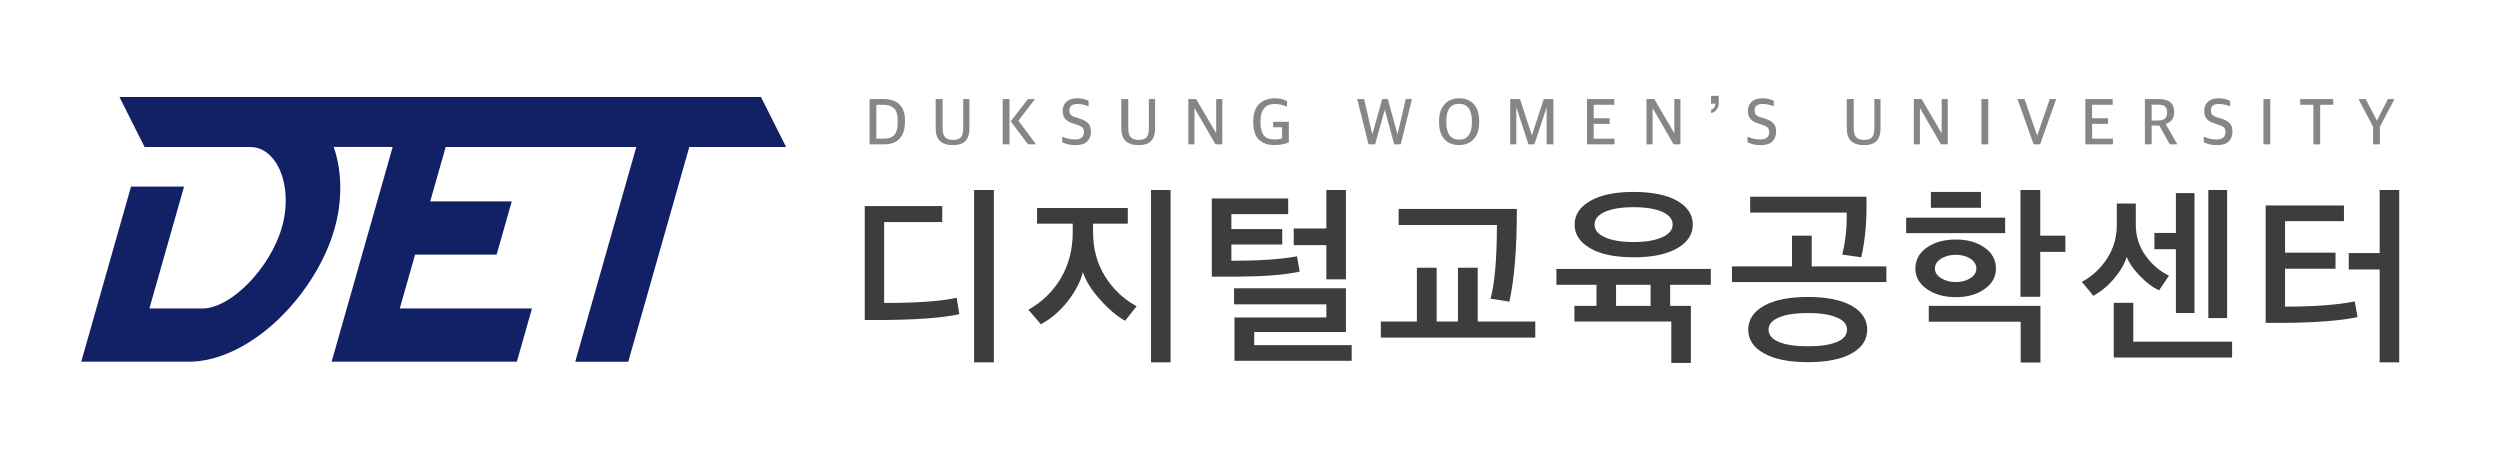 <svg width="883" height="168" viewBox="0 0 883 168" fill="none" xmlns="http://www.w3.org/2000/svg">
<path d="M268.769 34.26H42.189L51.06 51.913H88.342C91.617 51.913 94.548 53.513 96.812 56.542C100.997 62.139 102.087 71.433 99.591 80.213C95.463 94.722 81.537 108.958 71.469 108.958H52.76L65.003 65.915H46.277L28.692 127.749H66.776C77.07 127.749 88.765 122.101 98.868 112.249C107.959 103.378 114.984 91.932 118.141 80.84C120.976 70.875 120.857 60.443 117.859 51.907H138.696L117.13 127.749H182.551L187.893 108.958H141.198L146.613 89.922H175.413L180.755 71.131H151.955L157.422 51.913H224.74L203.174 127.755H221.899L243.465 51.913H277.646L268.775 34.26H268.769Z" fill="#122066"/>
<path d="M337.889 105.161L338.837 110.969C333.01 112.245 324.133 112.928 312.206 113.019H305.43V72.772H332.806V78.444H312.274V107.006C323.974 107.006 332.513 106.391 337.889 105.161ZM351.035 127.984H344.055V67.1H351.035V127.984Z" fill="#3D3D3D"/>
<path d="M401.451 108.168L397.386 113.293C394.449 111.653 391.467 109.125 388.441 105.708C385.414 102.291 383.426 99.08 382.477 96.073C381.664 99.444 379.869 102.895 377.09 106.425C374.312 109.956 371.161 112.655 367.637 114.523L363.232 109.398C368.157 106.619 371.997 102.872 374.752 98.157C377.508 93.442 378.886 88.056 378.886 81.997V78.99H366.282V73.455H398.334V78.99H386.069V81.928C386.069 87.851 387.469 93.067 390.27 97.576C393.071 102.086 396.798 105.617 401.451 108.168ZM413.446 127.984H406.534V67.1H413.446V127.984Z" fill="#3D3D3D"/>
<path d="M452.884 80.903V86.37H434.927V92.11C444.73 92.11 452.455 91.586 458.102 90.538L459.051 95.936C454.172 97.03 447.011 97.622 437.57 97.713H428.015V70.107H454.985V75.642H434.927V80.903H452.884ZM477.415 127.437H436.011V112.131H468.47V107.485H435.875V101.813H475.382V117.256H442.991V121.903H477.415V127.437ZM475.382 98.67H468.47V86.575H456.95V80.698H468.47V67.1H475.382V98.67Z" fill="#3D3D3D"/>
<path d="M542.259 119.237H487.709V113.566H500.449V94.57H507.429V113.566H514.95V94.57H521.93V113.566H542.259V119.237ZM535.754 73.797C535.754 87.736 534.873 98.647 533.111 106.528L526.47 105.503C527.961 99.9 528.706 91.221 528.706 79.468H494.011V73.797H535.754Z" fill="#3D3D3D"/>
<path d="M556.083 108.031H563.876V100.583H549.714V94.98H604.264V100.583H589.898V108.031H597.216V128.189H590.304V113.566H556.083V108.031ZM597.894 79.332C597.894 82.794 596.053 85.584 592.371 87.703C588.689 89.821 583.573 90.88 577.023 90.88C570.472 90.88 565.356 89.821 561.674 87.703C557.992 85.584 556.151 82.794 556.151 79.332C556.151 75.87 557.992 73.08 561.674 70.961C565.356 68.843 570.449 67.784 576.955 67.784C583.46 67.784 588.689 68.832 592.371 70.927C596.053 73.023 597.894 75.824 597.894 79.332ZM590.779 79.332C590.779 77.419 589.559 75.915 587.119 74.822C584.68 73.729 581.292 73.182 576.955 73.182C572.618 73.182 569.297 73.729 566.858 74.822C564.418 75.915 563.199 77.419 563.199 79.332C563.199 81.245 564.418 82.692 566.858 83.808C569.297 84.924 572.663 85.482 576.955 85.482C581.247 85.482 584.567 84.924 587.052 83.808C589.536 82.692 590.779 81.2 590.779 79.332ZM570.788 100.583V108.031H582.986V100.583H570.788Z" fill="#3D3D3D"/>
<path d="M666.268 99.626H611.718V94.091H632.928V83.227H639.907V94.091H666.268V99.626ZM654.002 107.997C657.662 110.07 659.491 112.882 659.491 116.436C659.491 119.989 657.662 122.791 654.002 124.841C650.343 126.891 645.193 127.915 638.552 127.915C631.911 127.915 626.739 126.879 623.034 124.806C619.33 122.734 617.478 119.943 617.478 116.436C617.478 112.928 619.33 110.07 623.034 107.997C626.739 105.924 631.911 104.888 638.552 104.888C645.193 104.888 650.343 105.924 654.002 107.997ZM659.22 69.492C659.446 77.464 658.836 84.593 657.391 90.88L650.682 89.923C651.856 85.185 652.376 80.243 652.24 75.095H618.155V69.492H659.22ZM638.552 110.559C634.215 110.559 630.816 111.072 628.354 112.097C625.892 113.122 624.66 114.568 624.66 116.436C624.66 118.303 625.892 119.807 628.354 120.809C630.816 121.811 634.215 122.312 638.552 122.312C642.889 122.312 646.277 121.811 648.717 120.809C651.156 119.807 652.376 118.349 652.376 116.436C652.376 114.522 651.145 113.122 648.683 112.097C646.221 111.072 642.844 110.559 638.552 110.559Z" fill="#3D3D3D"/>
<path d="M708.214 82.338H673.248V76.872H708.214V82.338ZM704.961 94.843C704.961 97.804 703.617 100.23 700.929 102.121C698.241 104.011 694.864 104.956 690.798 104.956C686.733 104.956 683.333 104.011 680.6 102.121C677.867 100.23 676.5 97.804 676.5 94.843C676.5 91.882 677.855 89.32 680.566 87.429C683.277 85.539 686.687 84.593 690.798 84.593C694.909 84.593 698.241 85.539 700.929 87.429C703.617 89.32 704.961 91.791 704.961 94.843ZM681.244 108.031H720.682V128.052H713.703V113.634H681.244V108.031ZM681.989 73.387V67.784H699.676V73.387H681.989ZM698.049 94.843C698.049 93.431 697.338 92.269 695.915 91.358C694.492 90.447 692.786 89.992 690.798 89.992C688.811 89.992 687.026 90.447 685.581 91.358C684.135 92.269 683.412 93.431 683.412 94.843C683.412 96.255 684.146 97.349 685.614 98.26C687.083 99.171 688.811 99.626 690.798 99.626C692.786 99.626 694.492 99.171 695.915 98.26C697.338 97.349 698.049 96.21 698.049 94.843ZM729.492 88.967H720.615V104.82H713.635V67.1H720.615V83.227H729.492V88.967Z" fill="#3D3D3D"/>
<path d="M766.084 97.371L762.56 102.565C760.347 101.517 758.099 99.82 755.818 97.474C753.537 95.128 751.989 92.884 751.176 90.743C750.363 93.294 748.85 95.868 746.636 98.465C744.422 101.061 741.983 103.066 739.317 104.478C738.866 103.84 738.177 102.975 737.251 101.881C736.325 100.788 735.681 100.014 735.319 99.558C739.069 97.508 742.062 94.718 744.298 91.188C746.534 87.657 747.652 83.773 747.652 79.537V71.884H754.361V79.332C754.361 83.386 755.49 87.008 757.749 90.197C760.008 93.385 762.786 95.777 766.084 97.371ZM788.379 126.276H746.568V106.938H753.48V120.673H788.379V126.276ZM775.097 110.56H768.524V88.01H760.934V82.27H768.524V68.194H775.097V110.56ZM786.617 112.336H779.976V67.1H786.617V112.336Z" fill="#3D3D3D"/>
<path d="M824.904 89.24V94.912H807.082V108.305C817.382 108.305 825.581 107.69 831.68 106.46L832.697 111.994C826.733 113.27 818.014 113.953 806.54 114.044H800.238V72.567H827.885V78.102H807.082V89.24H824.904ZM847.401 127.984H840.489V95.185H829.579V89.377H840.489V67.1H847.401V127.984Z" fill="#3D3D3D"/>
<path d="M838.186 50.983V44.8L833.014 35H835.565L839.484 42.537H839.554L843.404 35H845.723L840.574 44.8V50.983H838.186Z" fill="#868686"/>
<path d="M817.085 50.983V37.007H812.424V35H824.089V37.007H819.474V50.983H817.085Z" fill="#868686"/>
<path d="M799.448 50.983V35H801.86V50.983H799.448Z" fill="#868686"/>
<path d="M787.138 50.004C786.226 50.844 784.85 51.264 783.01 51.264C781.17 51.264 779.624 50.914 778.372 50.214V48.254C779.779 48.922 781.271 49.257 782.848 49.257C784.981 49.257 786.048 48.394 786.048 46.667C786.048 45.983 785.87 45.454 785.515 45.08C785.159 44.707 784.525 44.373 783.613 44.077L782.059 43.564C780.9 43.206 780.018 42.685 779.415 42C778.828 41.316 778.534 40.359 778.534 39.13C778.534 37.792 778.975 36.727 779.856 35.934C780.737 35.125 782.005 34.72 783.659 34.72C785.159 34.72 786.497 35.016 787.672 35.607V37.567C786.373 37.007 785.036 36.727 783.659 36.727C782.778 36.727 782.098 36.914 781.619 37.287C781.139 37.66 780.9 38.205 780.9 38.92C780.9 39.62 781.047 40.149 781.34 40.507C781.65 40.865 782.214 41.168 783.033 41.417L784.61 41.907C785.925 42.327 786.899 42.871 787.532 43.54C788.182 44.209 788.507 45.189 788.507 46.48C788.507 47.989 788.05 49.164 787.138 50.004Z" fill="#868686"/>
<path d="M757.575 50.983V35H762.538C766.14 35 767.941 36.54 767.941 39.62C767.941 40.709 767.686 41.58 767.176 42.233C766.681 42.887 765.947 43.4 764.973 43.773V43.89L769.031 50.983H766.364L762.654 44.333H759.963V50.983H757.575ZM759.963 42.56H762.306C763.403 42.56 764.2 42.327 764.694 41.86C765.189 41.393 765.437 40.67 765.437 39.69C765.437 38.726 765.189 38.033 764.694 37.613C764.2 37.178 763.396 36.96 762.283 36.96H759.963V42.56Z" fill="#868686"/>
<path d="M736.548 50.983V35H746.196V37.007H738.937V41.767H744.573V43.75H738.937V48.977H746.289V50.983H736.548Z" fill="#868686"/>
<path d="M718.268 50.983L712.586 35H715.068L719.497 47.833H719.567L723.973 35H726.246L720.564 50.983H718.268Z" fill="#868686"/>
<path d="M699.842 50.983V35H702.254V50.983H699.842Z" fill="#868686"/>
<path d="M675.96 50.983V35H678.72L685.724 46.97H685.794V35H687.95V50.983H685.539L678.21 38.313H678.117V50.983H675.96Z" fill="#868686"/>
<path d="M662.764 49.84C661.805 50.789 660.336 51.263 658.357 51.263C656.378 51.263 654.871 50.781 653.835 49.817C652.799 48.837 652.281 47.367 652.281 45.407V35H654.739V45.267C654.739 46.791 655.041 47.864 655.644 48.487C656.247 49.109 657.182 49.42 658.45 49.42C659.702 49.42 660.607 49.117 661.163 48.51C661.735 47.888 662.021 46.799 662.021 45.243V35H664.201V45.337C664.201 47.374 663.722 48.876 662.764 49.84Z" fill="#868686"/>
<path d="M625.971 50.004C625.059 50.844 623.683 51.264 621.843 51.264C620.003 51.264 618.457 50.914 617.205 50.214V48.254C618.612 48.922 620.104 49.257 621.681 49.257C623.814 49.257 624.881 48.394 624.881 46.667C624.881 45.983 624.703 45.454 624.348 45.08C623.992 44.707 623.358 44.373 622.446 44.077L620.892 43.564C619.732 43.206 618.851 42.685 618.248 42C617.661 41.316 617.367 40.359 617.367 39.13C617.367 37.792 617.808 36.727 618.689 35.934C619.57 35.125 620.838 34.72 622.492 34.72C623.992 34.72 625.329 35.016 626.504 35.607V37.567C625.206 37.007 623.868 36.727 622.492 36.727C621.611 36.727 620.931 36.914 620.451 37.287C619.972 37.66 619.732 38.205 619.732 38.92C619.732 39.62 619.879 40.149 620.173 40.507C620.482 40.865 621.047 41.168 621.866 41.417L623.443 41.907C624.757 42.327 625.731 42.871 626.365 43.54C627.015 44.209 627.339 45.189 627.339 46.48C627.339 47.989 626.883 49.164 625.971 50.004Z" fill="#868686"/>
<path d="M607.069 33.833V36.47C607.069 37.31 606.814 38.057 606.304 38.71C605.809 39.363 605.168 39.776 604.379 39.947V38.71C605.322 38.43 605.809 37.73 605.84 36.61H604.333V33.833H607.069Z" fill="#868686"/>
<path d="M581.541 50.983V35H584.301L591.305 46.97H591.374V35H593.531V50.983H591.119L583.791 38.313H583.698V50.983H581.541Z" fill="#868686"/>
<path d="M560.515 50.983V35H570.163V37.007H562.904V41.767H568.539V43.75H562.904V48.977H570.255V50.983H560.515Z" fill="#868686"/>
<path d="M533.419 50.983V35H536.874L541.026 47.74H541.095L545.247 35H548.656V50.983H546.267V38.08H546.221L541.953 50.983H539.843L535.645 38.08H535.553V50.983H533.419Z" fill="#868686"/>
<path d="M520.518 49.117C519.25 50.532 517.518 51.24 515.323 51.24C513.127 51.24 511.404 50.548 510.151 49.164C508.899 47.779 508.273 45.796 508.273 43.214V42.747C508.273 40.242 508.914 38.282 510.198 36.867C511.481 35.436 513.22 34.72 515.416 34.72C517.611 34.72 519.327 35.413 520.564 36.797C521.817 38.181 522.443 40.172 522.443 42.77V43.237C522.443 45.741 521.801 47.701 520.518 49.117ZM515.392 49.327C516.861 49.327 517.974 48.806 518.732 47.764C519.49 46.706 519.868 45.306 519.868 43.564V42.794C519.868 38.718 518.346 36.672 515.3 36.657C513.831 36.657 512.718 37.178 511.96 38.22C511.218 39.263 510.847 40.647 510.847 42.374V43.19C510.847 47.281 512.362 49.327 515.392 49.327Z" fill="#868686"/>
<path d="M483.365 50.983L479.376 35H481.811L484.664 47.343H484.733L488.189 35H490.183L493.569 47.343H493.616L496.514 35H498.694L494.752 50.983H492.433L489.14 38.873H489.07L485.684 50.983H483.365Z" fill="#868686"/>
<path d="M450.148 51.24C447.783 51.24 445.943 50.595 444.629 49.304C443.314 48.013 442.657 46.021 442.657 43.33V42.864C442.657 41.386 442.858 40.11 443.26 39.037C443.678 37.948 444.25 37.1 444.976 36.494C445.719 35.887 446.53 35.444 447.411 35.164C448.293 34.868 449.259 34.72 450.31 34.72C451.918 34.72 453.341 35.039 454.578 35.677V37.684C453.093 37.046 451.656 36.727 450.264 36.727C448.486 36.727 447.195 37.271 446.391 38.36C445.603 39.449 445.208 40.849 445.208 42.56V43.307C445.208 45.22 445.572 46.69 446.298 47.717C447.025 48.744 448.316 49.257 450.171 49.257C451.3 49.257 452.189 49.125 452.838 48.86V44.94H449.684V43.027H455.227V50.284C453.696 50.921 452.003 51.24 450.148 51.24Z" fill="#868686"/>
<path d="M419.726 50.983V35H422.486L429.49 46.97H429.56V35H431.716V50.983H429.304L421.976 38.313H421.883V50.983H419.726Z" fill="#868686"/>
<path d="M406.529 49.84C405.571 50.789 404.102 51.263 402.123 51.263C400.144 51.263 398.637 50.781 397.601 49.817C396.565 48.837 396.047 47.367 396.047 45.407V35H398.505V45.267C398.505 46.791 398.807 47.864 399.41 48.487C400.013 49.109 400.948 49.42 402.216 49.42C403.468 49.42 404.373 49.117 404.929 48.51C405.501 47.888 405.787 46.799 405.787 45.243V35H407.967V45.337C407.967 47.374 407.488 48.876 406.529 49.84Z" fill="#868686"/>
<path d="M383.946 50.004C383.034 50.844 381.658 51.264 379.818 51.264C377.978 51.264 376.432 50.914 375.18 50.214V48.254C376.587 48.922 378.079 49.257 379.656 49.257C381.79 49.257 382.856 48.394 382.856 46.667C382.856 45.983 382.679 45.454 382.323 45.08C381.967 44.707 381.333 44.373 380.421 44.077L378.867 43.564C377.708 43.206 376.827 42.685 376.224 42C375.636 41.316 375.342 40.359 375.342 39.13C375.342 37.792 375.783 36.727 376.664 35.934C377.545 35.125 378.813 34.72 380.468 34.72C381.967 34.72 383.305 35.016 384.48 35.607V37.567C383.181 37.007 381.844 36.727 380.468 36.727C379.586 36.727 378.906 36.914 378.427 37.287C377.947 37.66 377.708 38.205 377.708 38.92C377.708 39.62 377.855 40.149 378.148 40.507C378.458 40.865 379.022 41.168 379.841 41.417L381.418 41.907C382.733 42.327 383.707 42.871 384.341 43.54C384.99 44.209 385.315 45.189 385.315 46.48C385.315 47.989 384.859 49.164 383.946 50.004Z" fill="#868686"/>
<path d="M363.108 50.983L356.985 42.84L363.062 35H365.566L359.699 42.607L365.914 50.983H363.108ZM354.156 50.983V35H356.545V50.983H354.156Z" fill="#868686"/>
<path d="M340.959 49.84C340.001 50.789 338.532 51.263 336.553 51.263C334.574 51.263 333.066 50.781 332.03 49.817C330.995 48.837 330.477 47.367 330.477 45.407V35H332.935V45.267C332.935 46.791 333.236 47.864 333.839 48.487C334.442 49.109 335.378 49.42 336.645 49.42C337.898 49.42 338.802 49.117 339.359 48.51C339.931 47.888 340.217 46.799 340.217 45.243V35H342.397V45.337C342.397 47.374 341.918 48.876 340.959 49.84Z" fill="#868686"/>
<path d="M307.144 50.983V35H312.107C314.549 35 316.412 35.63 317.696 36.89C318.994 38.134 319.644 40.017 319.644 42.537V43.027C319.644 45.593 319.018 47.561 317.765 48.93C316.528 50.299 314.658 50.983 312.153 50.983H307.144ZM309.532 48.977H312.199C313.885 48.977 315.114 48.533 315.887 47.647C316.675 46.76 317.07 45.321 317.07 43.33V42.537C317.07 40.514 316.644 39.091 315.794 38.267C314.944 37.427 313.653 37.007 311.921 37.007H309.532V48.977Z" fill="#868686"/>
</svg>
